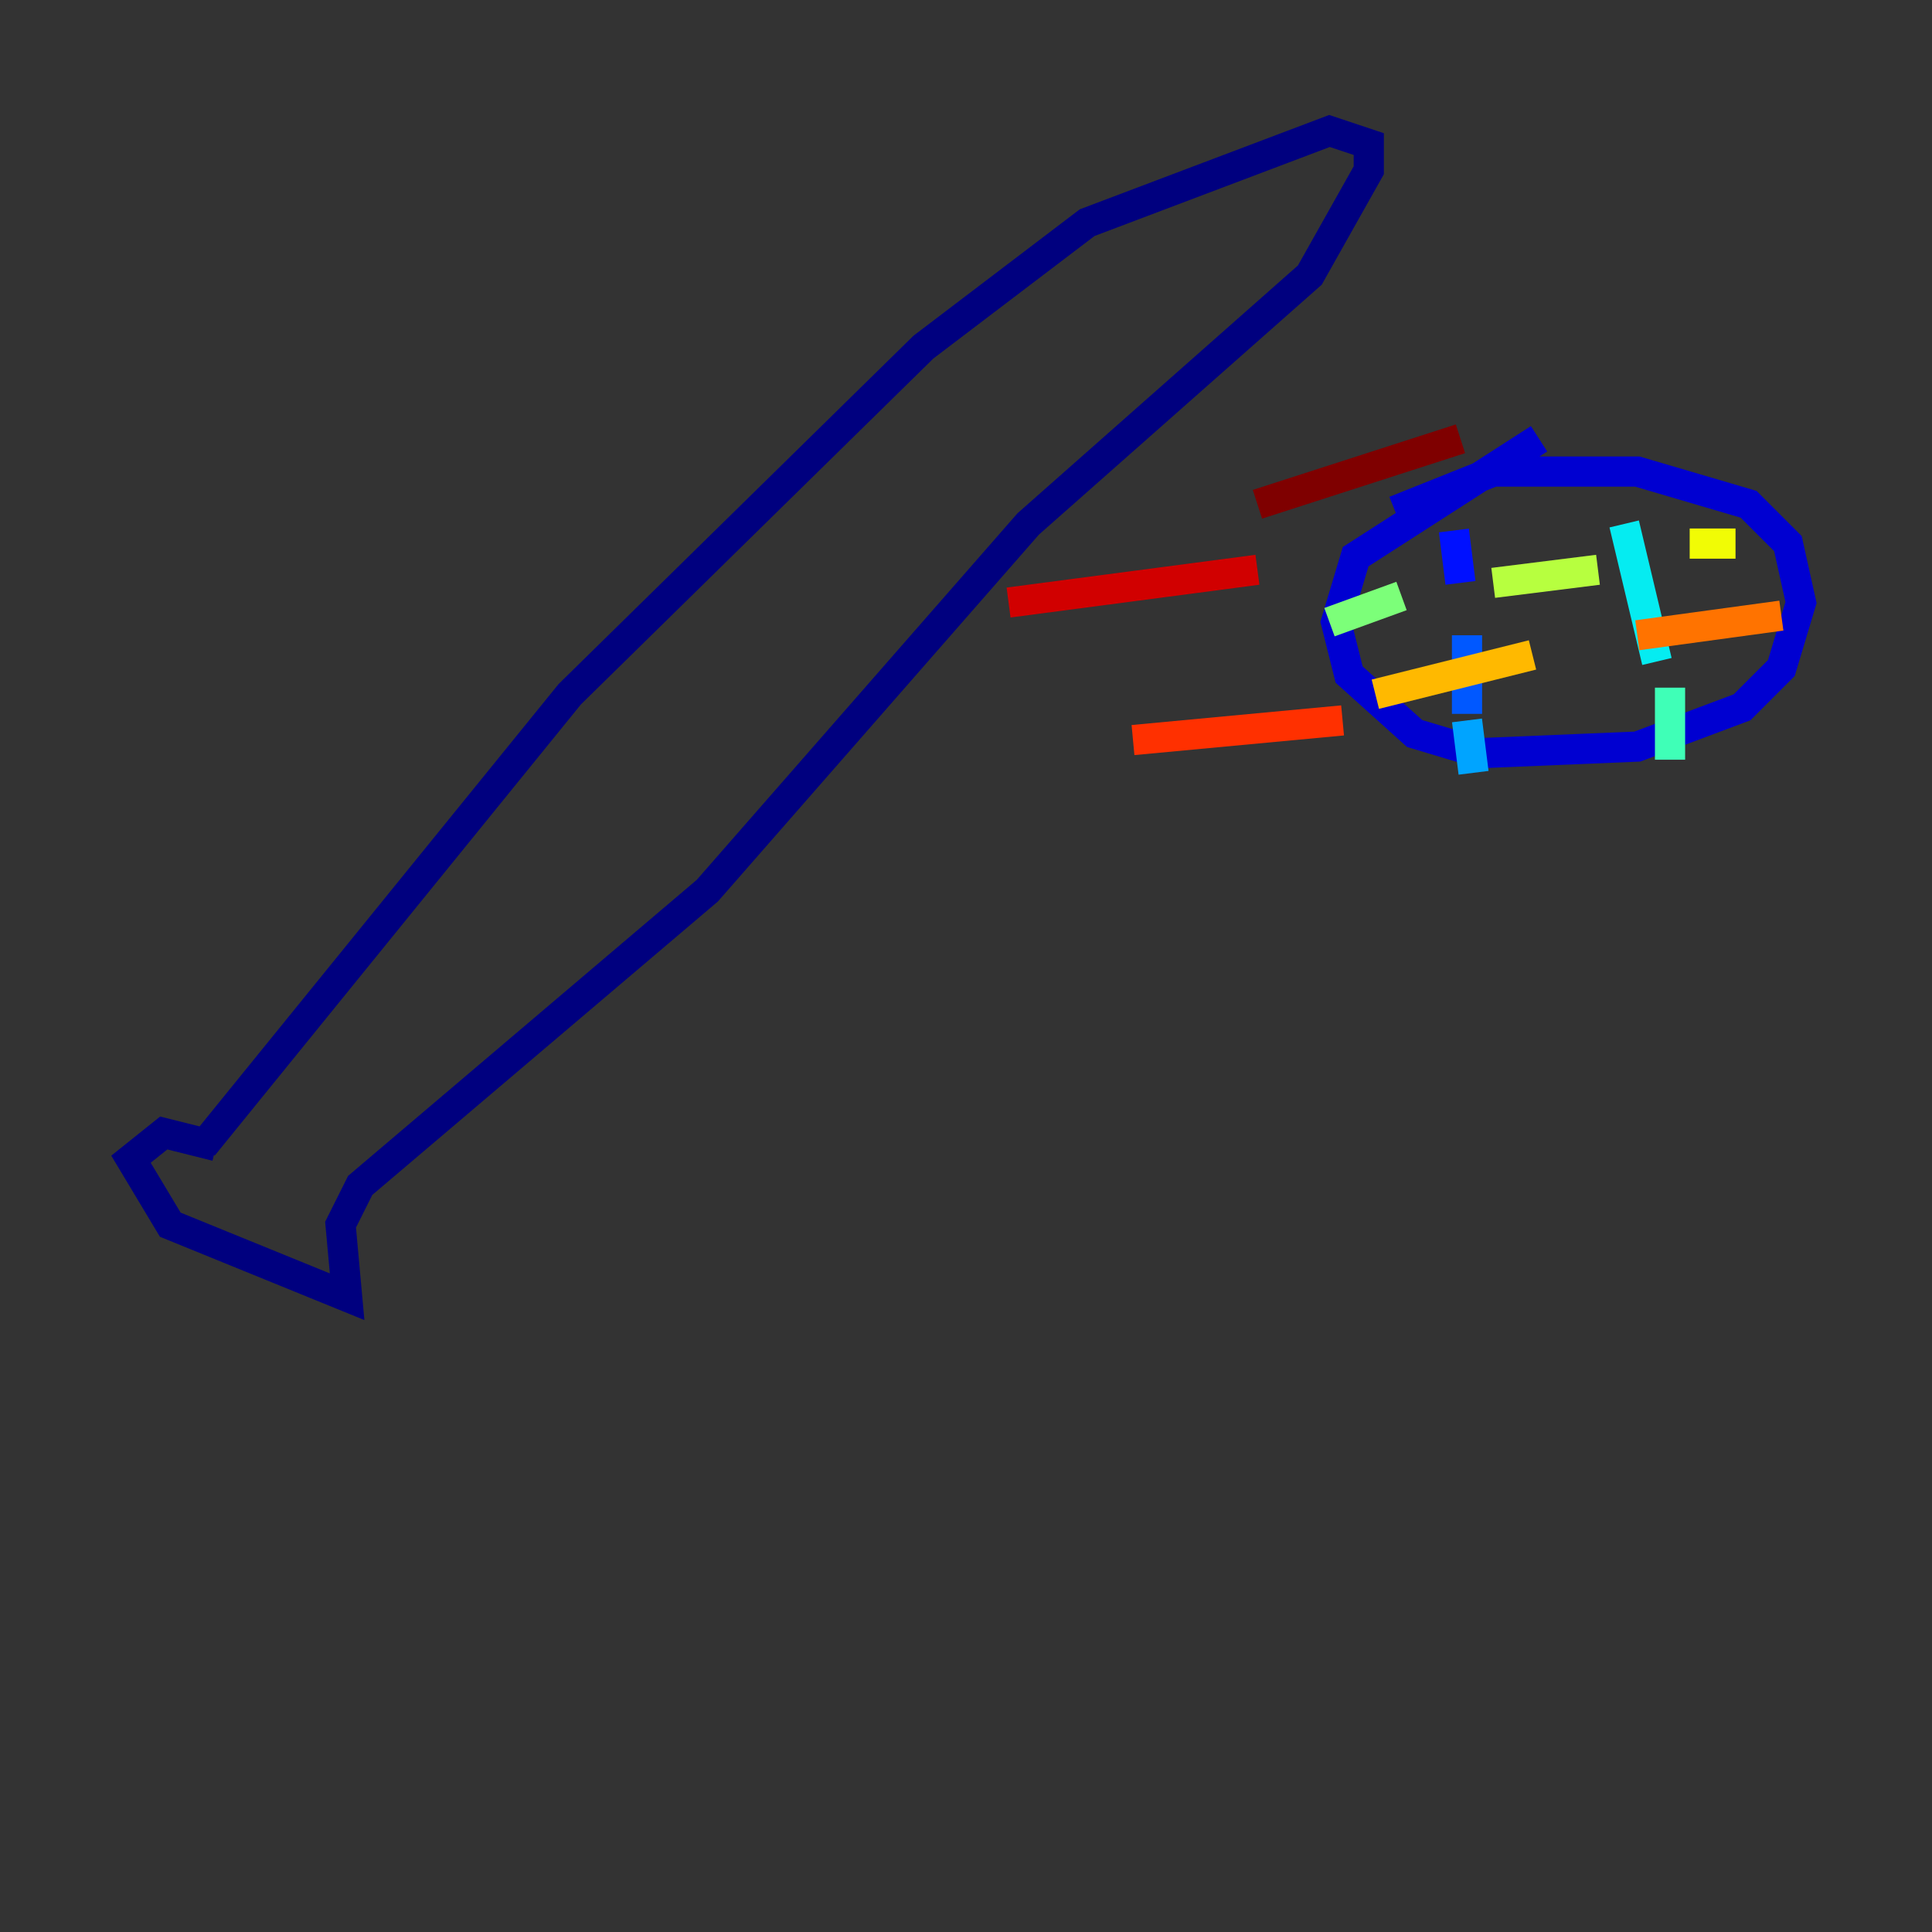 <?xml version="1.0" encoding="utf-8" ?>
<svg baseProfile="tiny" height="128" version="1.2" viewBox="0,0,128,128" width="128" xmlns="http://www.w3.org/2000/svg" xmlns:ev="http://www.w3.org/2001/xml-events" xmlns:xlink="http://www.w3.org/1999/xlink"><rect x="0" y="0" width="128" height="128" fill="#333333" stroke="none"/><defs /><polyline fill="none" points="14.319,75.932 10.848,75.064 8.678,76.8 11.281,81.139 22.997,85.912 22.563,81.139 23.864,78.536 46.861,59.01 68.122,34.712 86.78,18.224 90.685,11.281 90.685,9.546 88.081,8.678 72.027,14.752 61.18,22.997 37.749,45.993 13.451,75.932" stroke="#00007f" stroke-width="2" /><polyline fill="none" points="101.966,29.071 89.817,36.881 88.515,41.22 89.383,44.691 93.722,48.597 98.061,49.898 108.475,49.464 115.417,46.861 118.02,44.258 119.322,39.919 118.454,36.014 115.851,33.41 108.475,31.241 98.929,31.241 92.42,33.844" stroke="#0000d1" stroke-width="2" /><polyline fill="none" points="96.325,35.146 96.759,38.617" stroke="#0010ff" stroke-width="2" /><polyline fill="none" points="97.193,42.088 97.193,47.295" stroke="#0058ff" stroke-width="2" /><polyline fill="none" points="97.193,47.729 97.627,51.2" stroke="#00a4ff" stroke-width="2" /><polyline fill="none" points="107.607,34.712 109.776,43.824" stroke="#05ecf1" stroke-width="2" /><polyline fill="none" points="110.644,45.559 110.644,50.332" stroke="#3fffb7" stroke-width="2" /><polyline fill="none" points="88.081,41.22 92.854,39.485" stroke="#7cff79" stroke-width="2" /><polyline fill="none" points="98.929,38.617 105.871,37.749" stroke="#b7ff3f" stroke-width="2" /><polyline fill="none" points="111.946,36.014 114.983,36.014" stroke="#f1fc05" stroke-width="2" /><polyline fill="none" points="91.119,45.993 101.532,43.39" stroke="#ffb900" stroke-width="2" /><polyline fill="none" points="108.475,42.088 118.02,40.786" stroke="#ff7300" stroke-width="2" /><polyline fill="none" points="75.064,49.031 88.949,47.729" stroke="#ff3000" stroke-width="2" /><polyline fill="none" points="66.82,39.919 83.308,37.749" stroke="#d10000" stroke-width="2" /><polyline fill="none" points="83.308,33.41 96.759,29.071" stroke="#7f0000" stroke-width="2" /></svg>